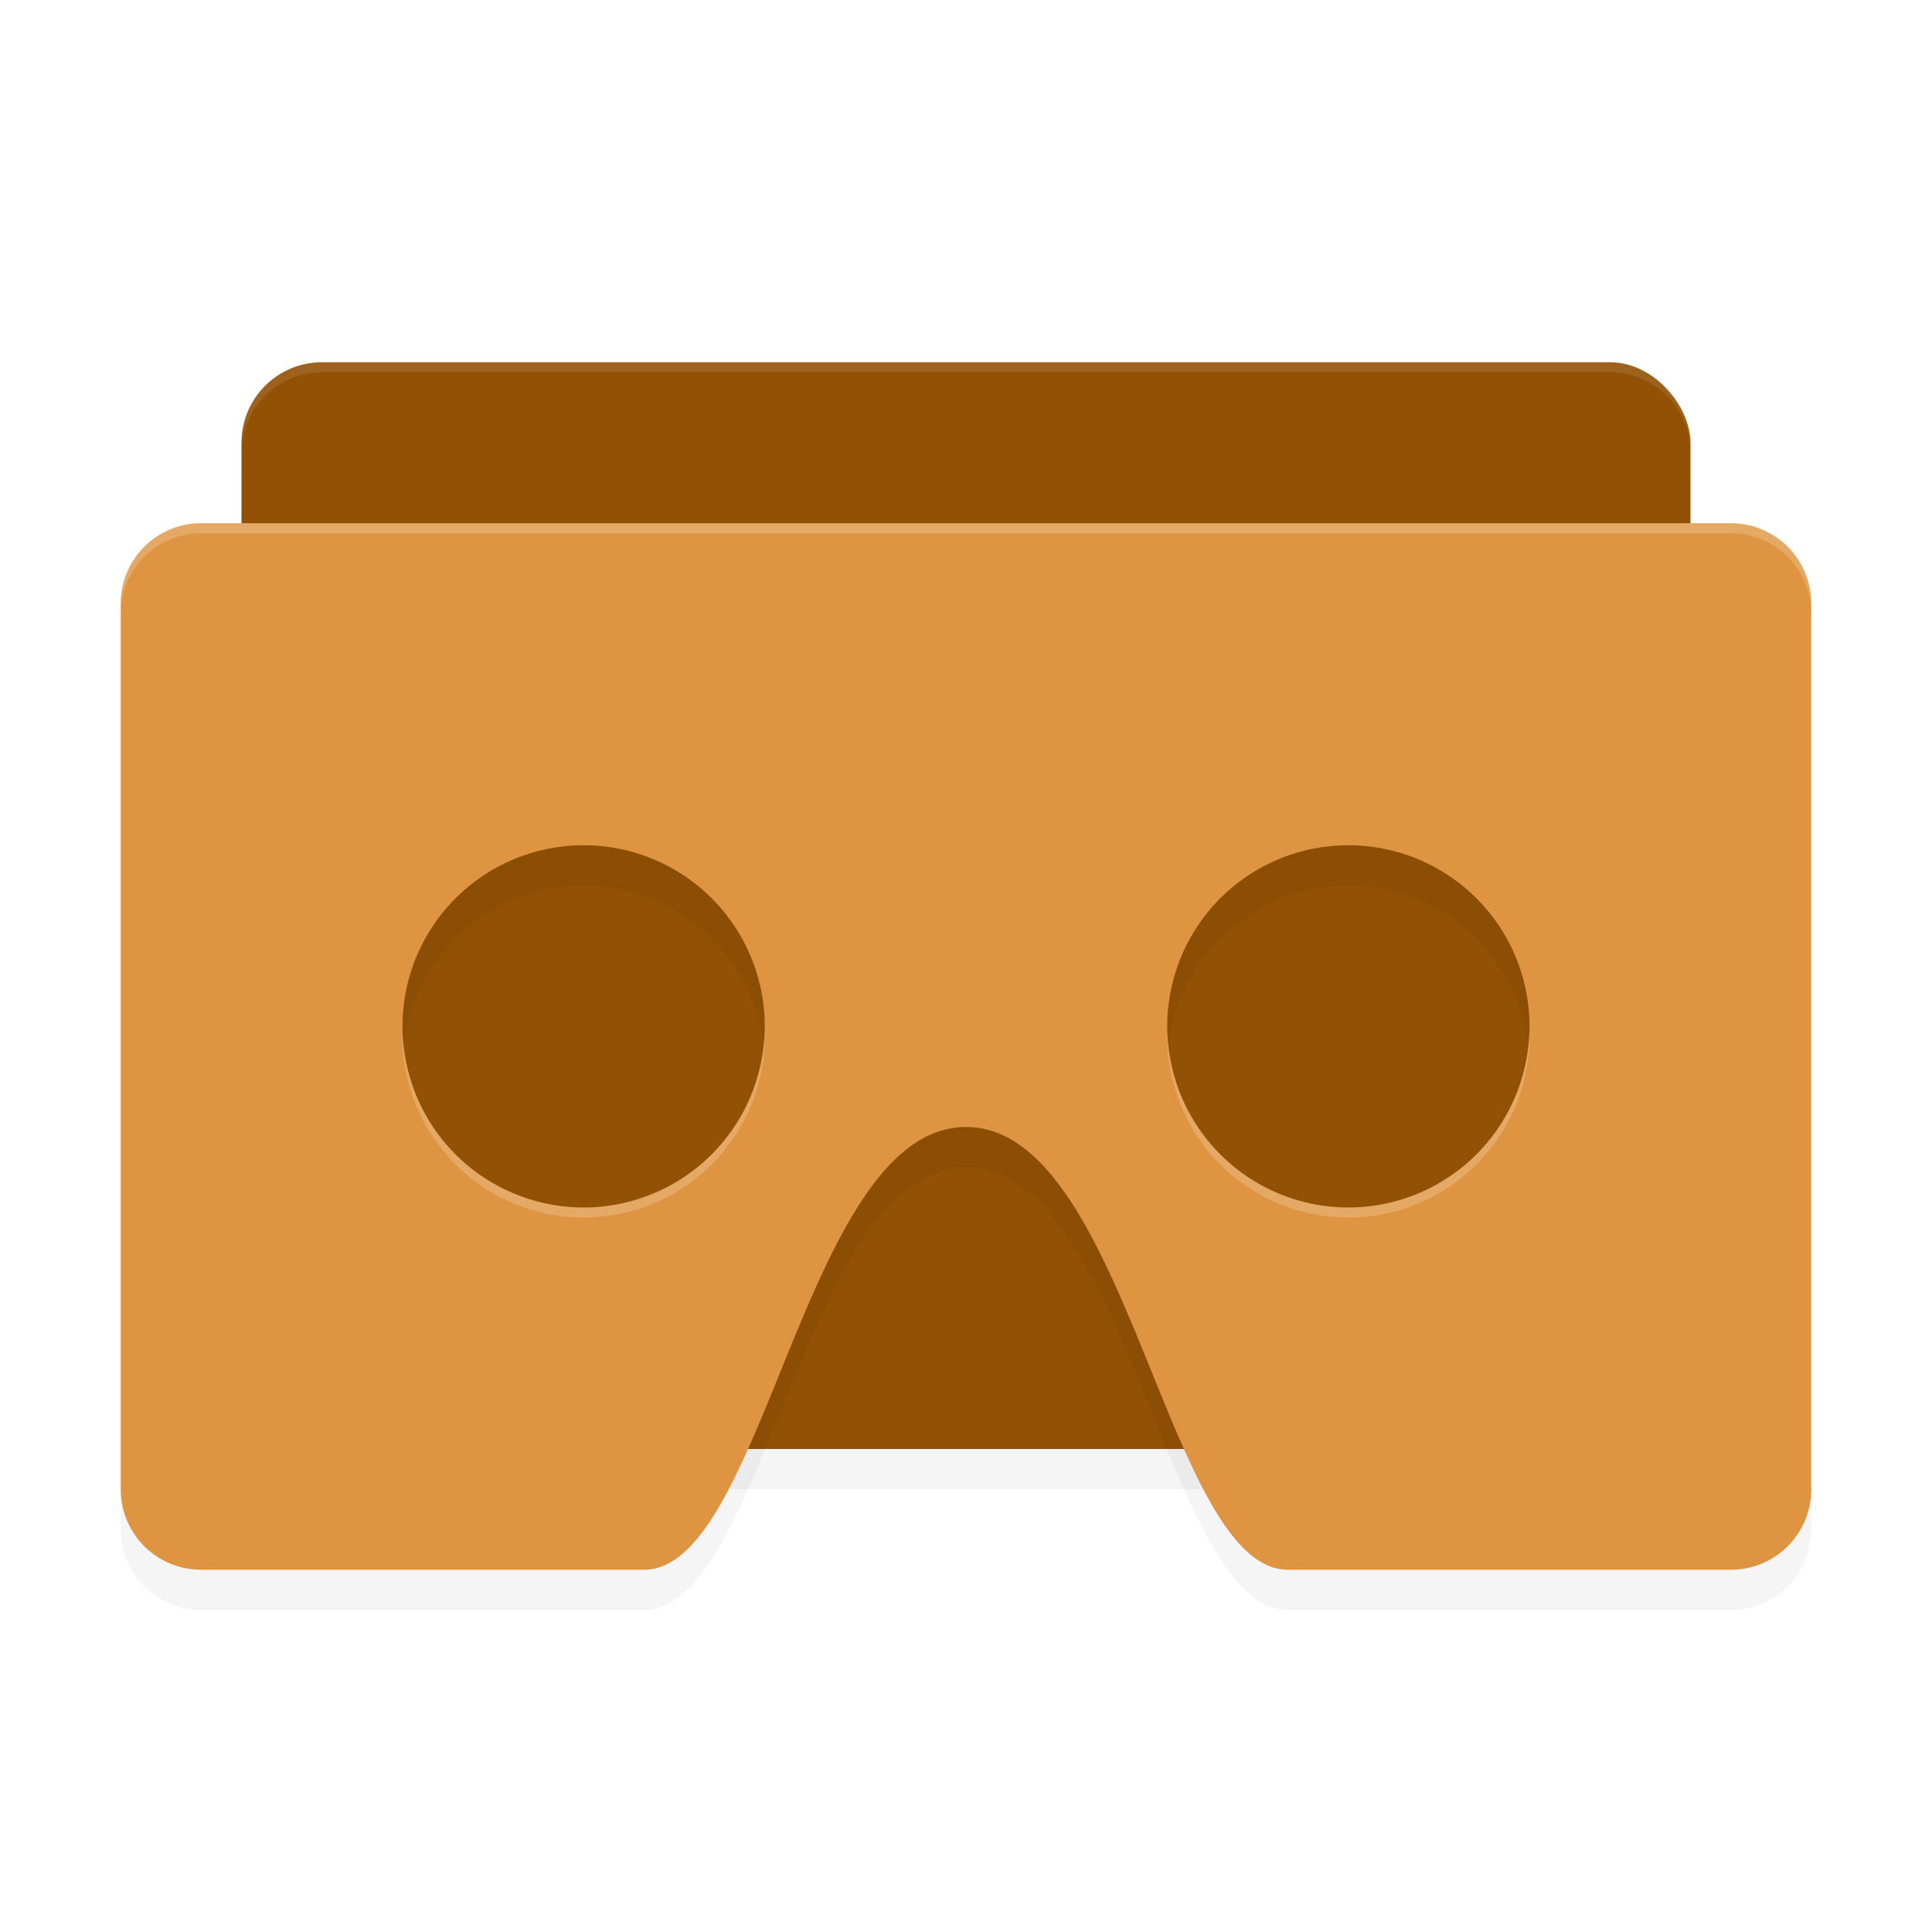 <?xml version='1.0' encoding='utf-8'?>
<svg xmlns="http://www.w3.org/2000/svg" width="192" height="192" version="1" id="svg24">
  <defs>
    <filter style="color-interpolation-filters:sRGB" id="filter864" x="-0.042" width="1.084" y="-0.056" height="1.112">
      <feGaussianBlur stdDeviation="2.52"/>
    </filter>
    <filter style="color-interpolation-filters:sRGB" id="filter882" x="-0.039" width="1.078" y="-0.063" height="1.126">
      <feGaussianBlur stdDeviation="2.72"/>
    </filter>
  </defs>
  <rect ry="8" rx="8" y="40" x="24" height="108" width="144" style="filter:url(#filter864);opacity:0.2"/>
  <rect ry="8" rx="8" y="36" x="24" height="108" width="144" style="fill:#925105"/>
  <path d="m 20,56 c -4.432,0 -8,3.568 -8,8 v 88 c 0,4.432 3.568,8 8,8 h 44 c 12,0 16,-44 32,-44 16,0 20,44 32,44 h 44 c 4.432,0 8,-3.568 8,-8 V 64 c 0,-4.432 -3.568,-8 -8,-8 z M 58,88 A 18,18 0 0 1 76,106 18,18 0 0 1 58,124 18,18 0 0 1 40,106 18,18 0 0 1 58,88 Z m 76,0 a 18,18 0 0 1 18,18 18,18 0 0 1 -18,18 18,18 0 0 1 -18,-18 18,18 0 0 1 18,-18 z" style="filter:url(#filter882);opacity:0.2;fill:#000000;fill-rule:evenodd"/>
  <path style="fill:#de9440;fill-rule:evenodd" d="M 20 52 C 15.568 52 12 55.568 12 60 L 12 148 C 12 152.432 15.568 156 20 156 L 64 156 C 76 156 80 112 96 112 C 112 112 116 156 128 156 L 172 156 C 176.432 156 180 152.432 180 148 L 180 60 C 180 55.568 176.432 52 172 52 L 20 52 z M 58 84 A 18 18 0 0 1 76 102 A 18 18 0 0 1 58 120 A 18 18 0 0 1 40 102 A 18 18 0 0 1 58 84 z M 134 84 A 18 18 0 0 1 152 102 A 18 18 0 0 1 134 120 A 18 18 0 0 1 116 102 A 18 18 0 0 1 134 84 z "/>
  <path style="opacity:0.1;fill:#ffffff;fill-rule:evenodd" d="M 32 36 C 27.568 36 24 39.568 24 44 L 24 45 C 24 40.568 27.568 37 32 37 L 160 37 C 164.432 37 168 40.568 168 45 L 168 44 C 168 39.568 164.432 36 160 36 L 32 36 z "/>
  <path style="opacity:0.2;fill:#ffffff;fill-rule:evenodd" d="M 20 52 C 15.568 52 12 55.568 12 60 L 12 61 C 12 56.568 15.568 53 20 53 L 172 53 C 176.432 53 180 56.568 180 61 L 180 60 C 180 55.568 176.432 52 172 52 L 20 52 z M 75.979 102.414 A 18 18 0 0 1 58 120 A 18 18 0 0 1 40.021 102.586 A 18 18 0 0 0 40 103 A 18 18 0 0 0 58 121 A 18 18 0 0 0 76 103 A 18 18 0 0 0 75.979 102.414 z M 151.979 102.414 A 18 18 0 0 1 134 120 A 18 18 0 0 1 116.021 102.586 A 18 18 0 0 0 116 103 A 18 18 0 0 0 134 121 A 18 18 0 0 0 152 103 A 18 18 0 0 0 151.979 102.414 z "/>
</svg>
